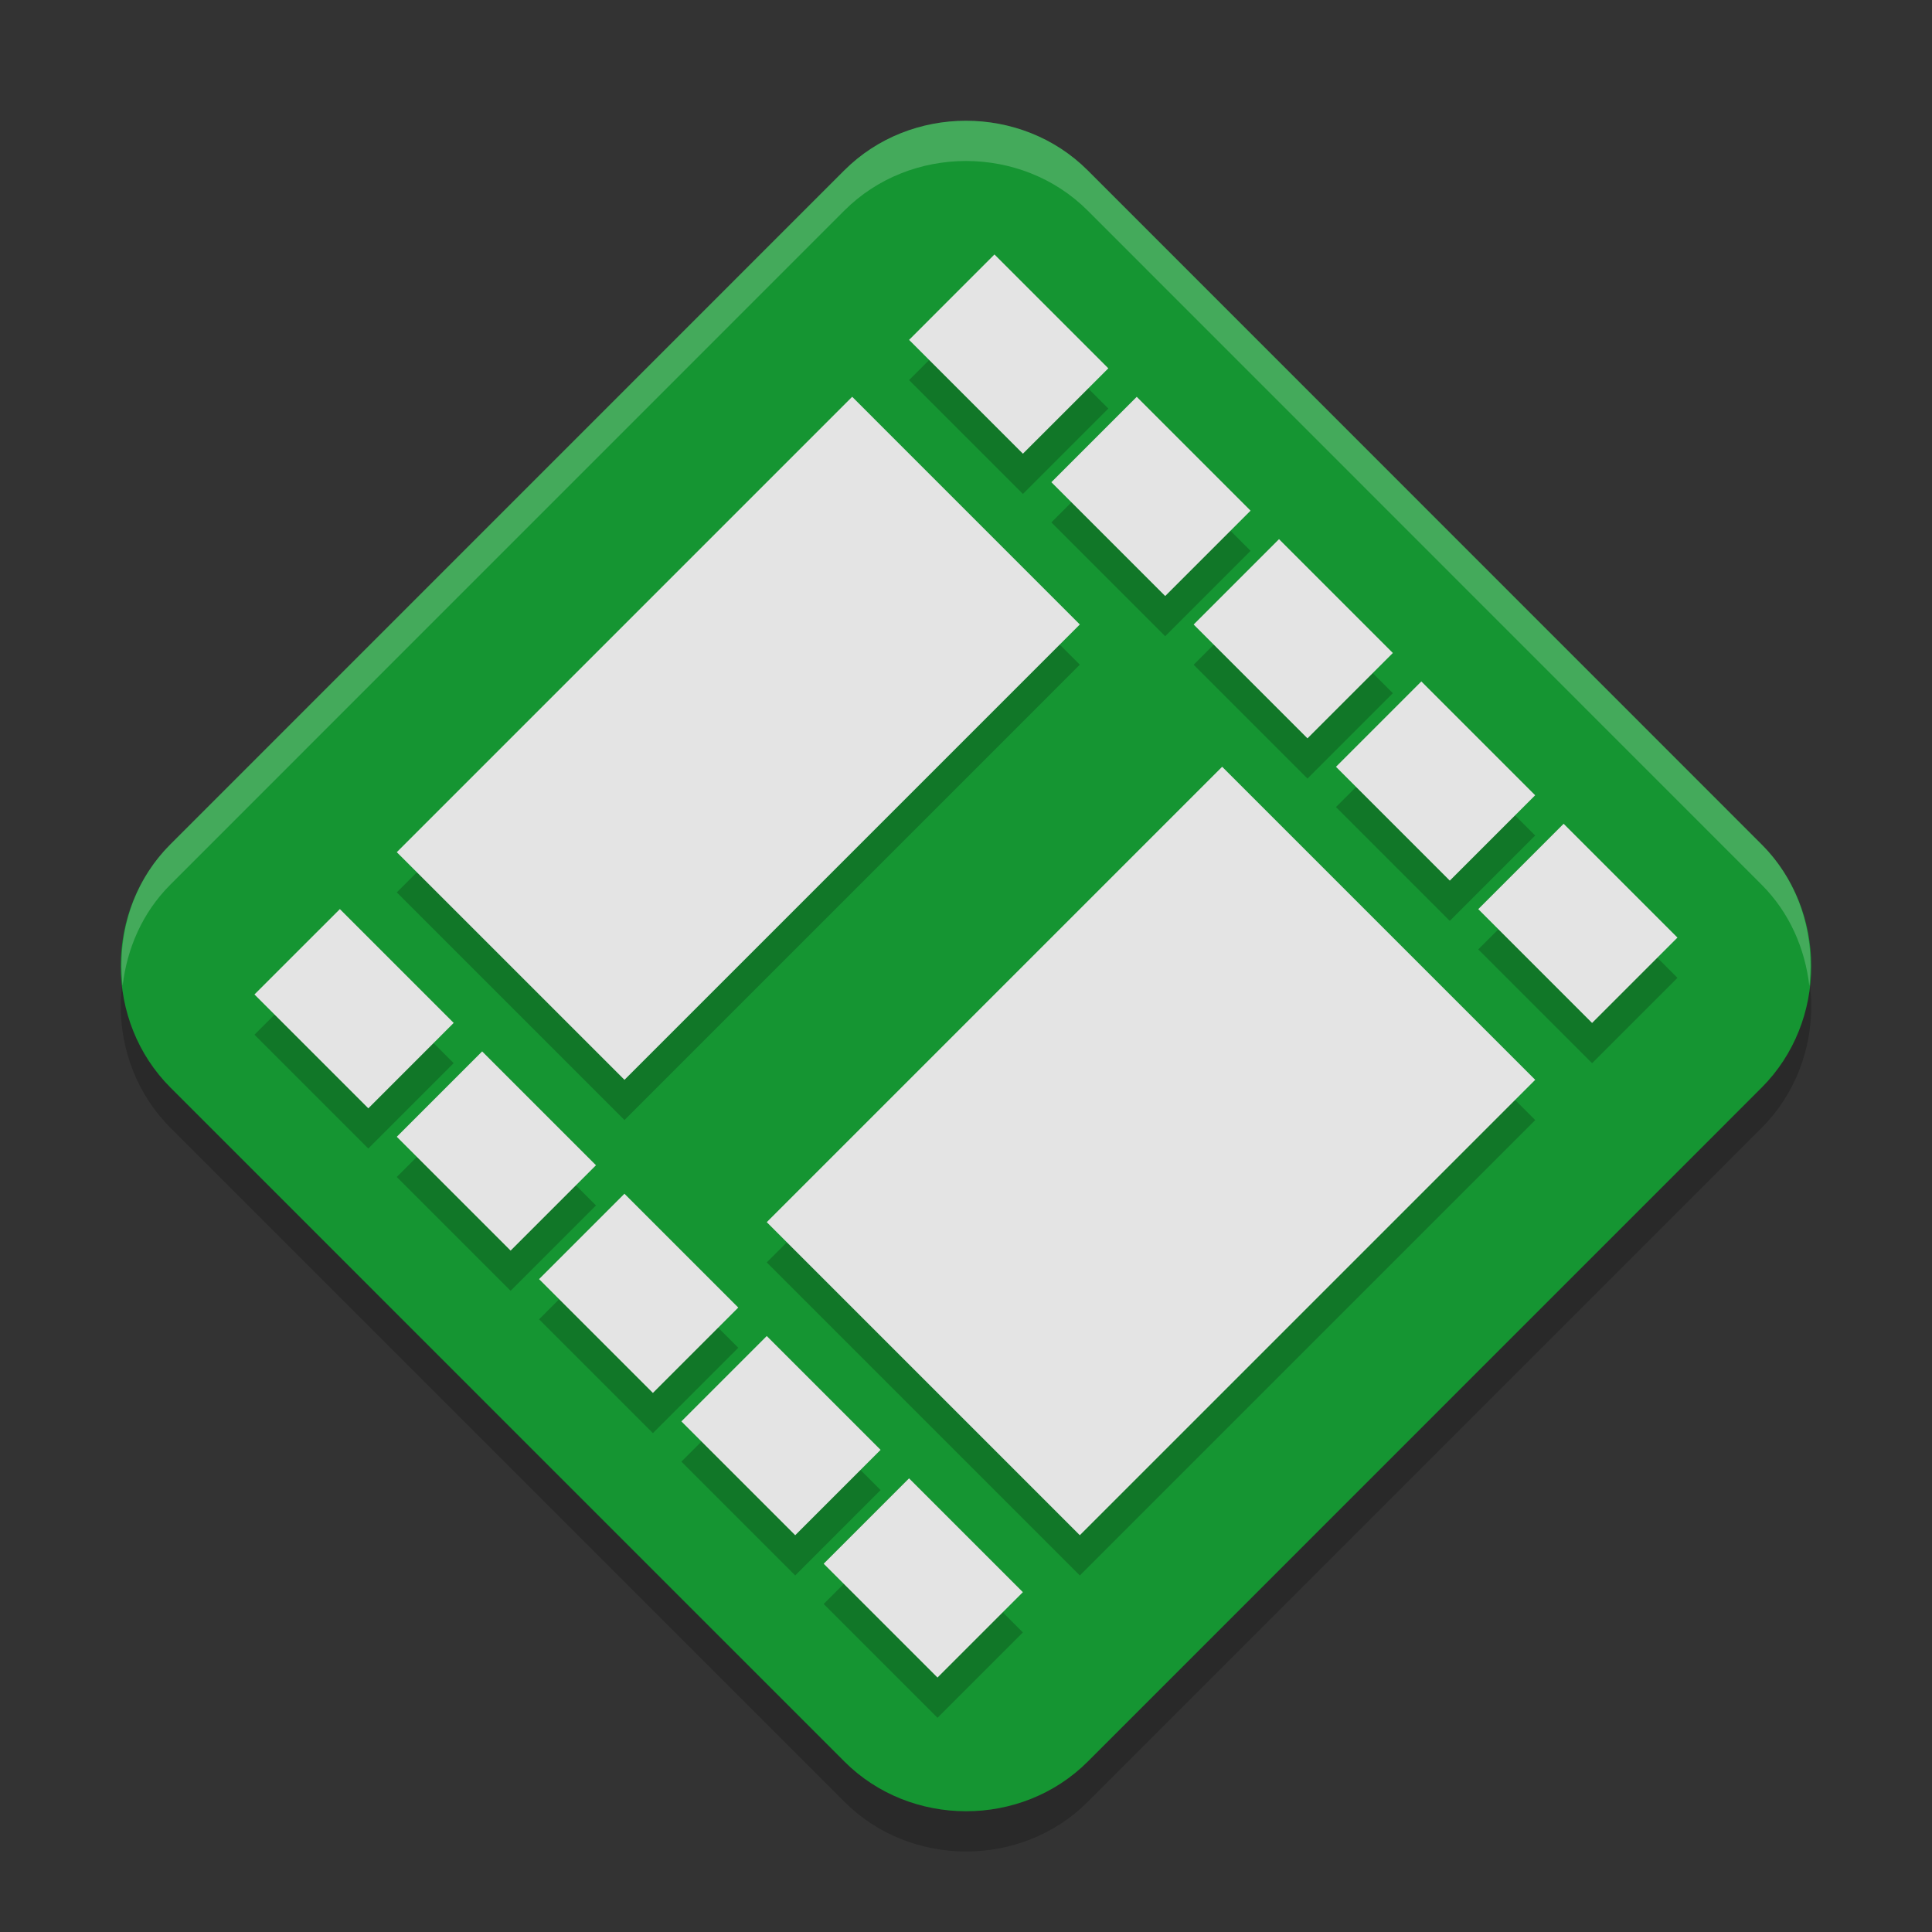 <svg xmlns="http://www.w3.org/2000/svg" width="48" height="48" version="1"><rect width="100%" height="100%" fill="#333333" stroke="none"/><defs>
<linearGradient id="ucPurpleBlue" x1="0%" y1="0%" x2="100%" y2="100%">
  <stop offset="0%" style="stop-color:#B794F4;stop-opacity:1"/>
  <stop offset="100%" style="stop-color:#4299E1;stop-opacity:1"/>
</linearGradient>
</defs>
 <path style="opacity:0.2" d="M 23.999,4 C 22.899,4 21.799,4.41 20.976,5.232 L 4.232,21.978 C 2.588,23.623 2.59,26.375 4.235,28.02 L 20.979,44.765 C 22.623,46.41 25.378,46.412 27.023,44.768 L 43.767,28.022 C 45.411,26.377 45.411,23.623 43.767,21.978 L 27.023,5.232 C 26.2,4.41 25.099,4 23.999,4 Z"/>
 <path style="fill:#159532" d="m 23.999,3 c -1.1,3e-7 -2.2,0.41 -3.023,1.232 L 4.232,20.978 C 2.588,22.623 2.59,25.375 4.235,27.02 l 16.744,16.745 c 1.644,1.645 4.399,1.647 6.044,0.003 l 16.744,-16.746 c 1.644,-1.645 1.644,-4.399 1e-6,-6.044 L 27.023,4.232 C 26.2,3.41 25.099,3 23.999,3 Z"/>
 <path style="opacity:0.2" d="m 6.322,25.707 2.828,2.828 2.121,-2.121 -2.828,-2.828 z M 9.858,22.171 15.515,27.828 26.828,16.514 21.172,10.858 Z M 22.586,9.443 25.414,12.272 27.536,10.15 24.707,7.322 Z M 9.858,29.242 l 2.828,2.828 2.121,-2.121 -2.828,-2.828 z m 16.263,-16.263 2.828,2.828 2.121,-2.121 -2.828,-2.828 z m -12.728,19.799 2.828,2.828 2.121,-2.121 -2.828,-2.828 z m 16.263,-16.263 2.828,2.828 2.121,-2.121 -2.828,-2.828 z M 19.05,31.364 26.828,39.142 38.142,27.828 30.364,20.05 Z m -2.121,4.95 2.828,2.828 2.121,-2.121 -2.828,-2.828 z m 16.263,-16.263 2.828,2.828 2.121,-2.121 -2.828,-2.828 z m -12.728,19.799 2.828,2.828 2.121,-2.121 -2.828,-2.828 z m 16.263,-16.263 2.828,2.828 2.121,-2.121 -2.828,-2.828 z"/>
 <path style="fill:#e4e4e4" d="M 6.322,24.707 9.151,27.536 11.272,25.414 8.444,22.586 Z M 9.858,21.172 15.515,26.828 26.828,15.515 21.172,9.858 Z M 22.586,8.444 25.414,11.272 27.536,9.151 24.707,6.322 Z M 9.858,28.243 l 2.828,2.828 2.121,-2.121 -2.828,-2.828 z m 16.263,-16.263 2.828,2.828 2.121,-2.121 -2.828,-2.828 z m -12.728,19.799 2.828,2.828 2.121,-2.121 -2.828,-2.828 z m 16.263,-16.263 2.828,2.828 2.121,-2.121 -2.828,-2.828 z M 19.05,30.364 26.828,38.142 38.142,26.828 30.364,19.05 Z m -2.121,4.95 2.828,2.828 2.121,-2.121 -2.828,-2.828 z m 16.263,-16.263 2.828,2.828 2.121,-2.121 -2.828,-2.828 z m -12.728,19.799 2.828,2.828 2.121,-2.121 -2.828,-2.828 z m 16.263,-16.263 2.828,2.828 2.121,-2.121 -2.828,-2.828 z"/>
 <path style="opacity:0.2;fill:#ffffff" d="M 24,3 C 22.9,3 21.799,3.41 20.977,4.232 L 4.232,20.979 C 3.286,21.925 2.904,23.235 3.047,24.492 3.154,23.568 3.537,22.674 4.232,21.979 L 20.977,5.232 C 21.799,4.41 22.9,4 24,4 c 1.1,0 2.201,0.41 3.023,1.232 L 43.766,21.979 c 0.697,0.696 1.081,1.594 1.187,2.521 0.145,-1.26 -0.24,-2.574 -1.187,-3.521 L 27.023,4.232 C 26.201,3.41 25.1,3 24,3 Z"/>
</svg>
